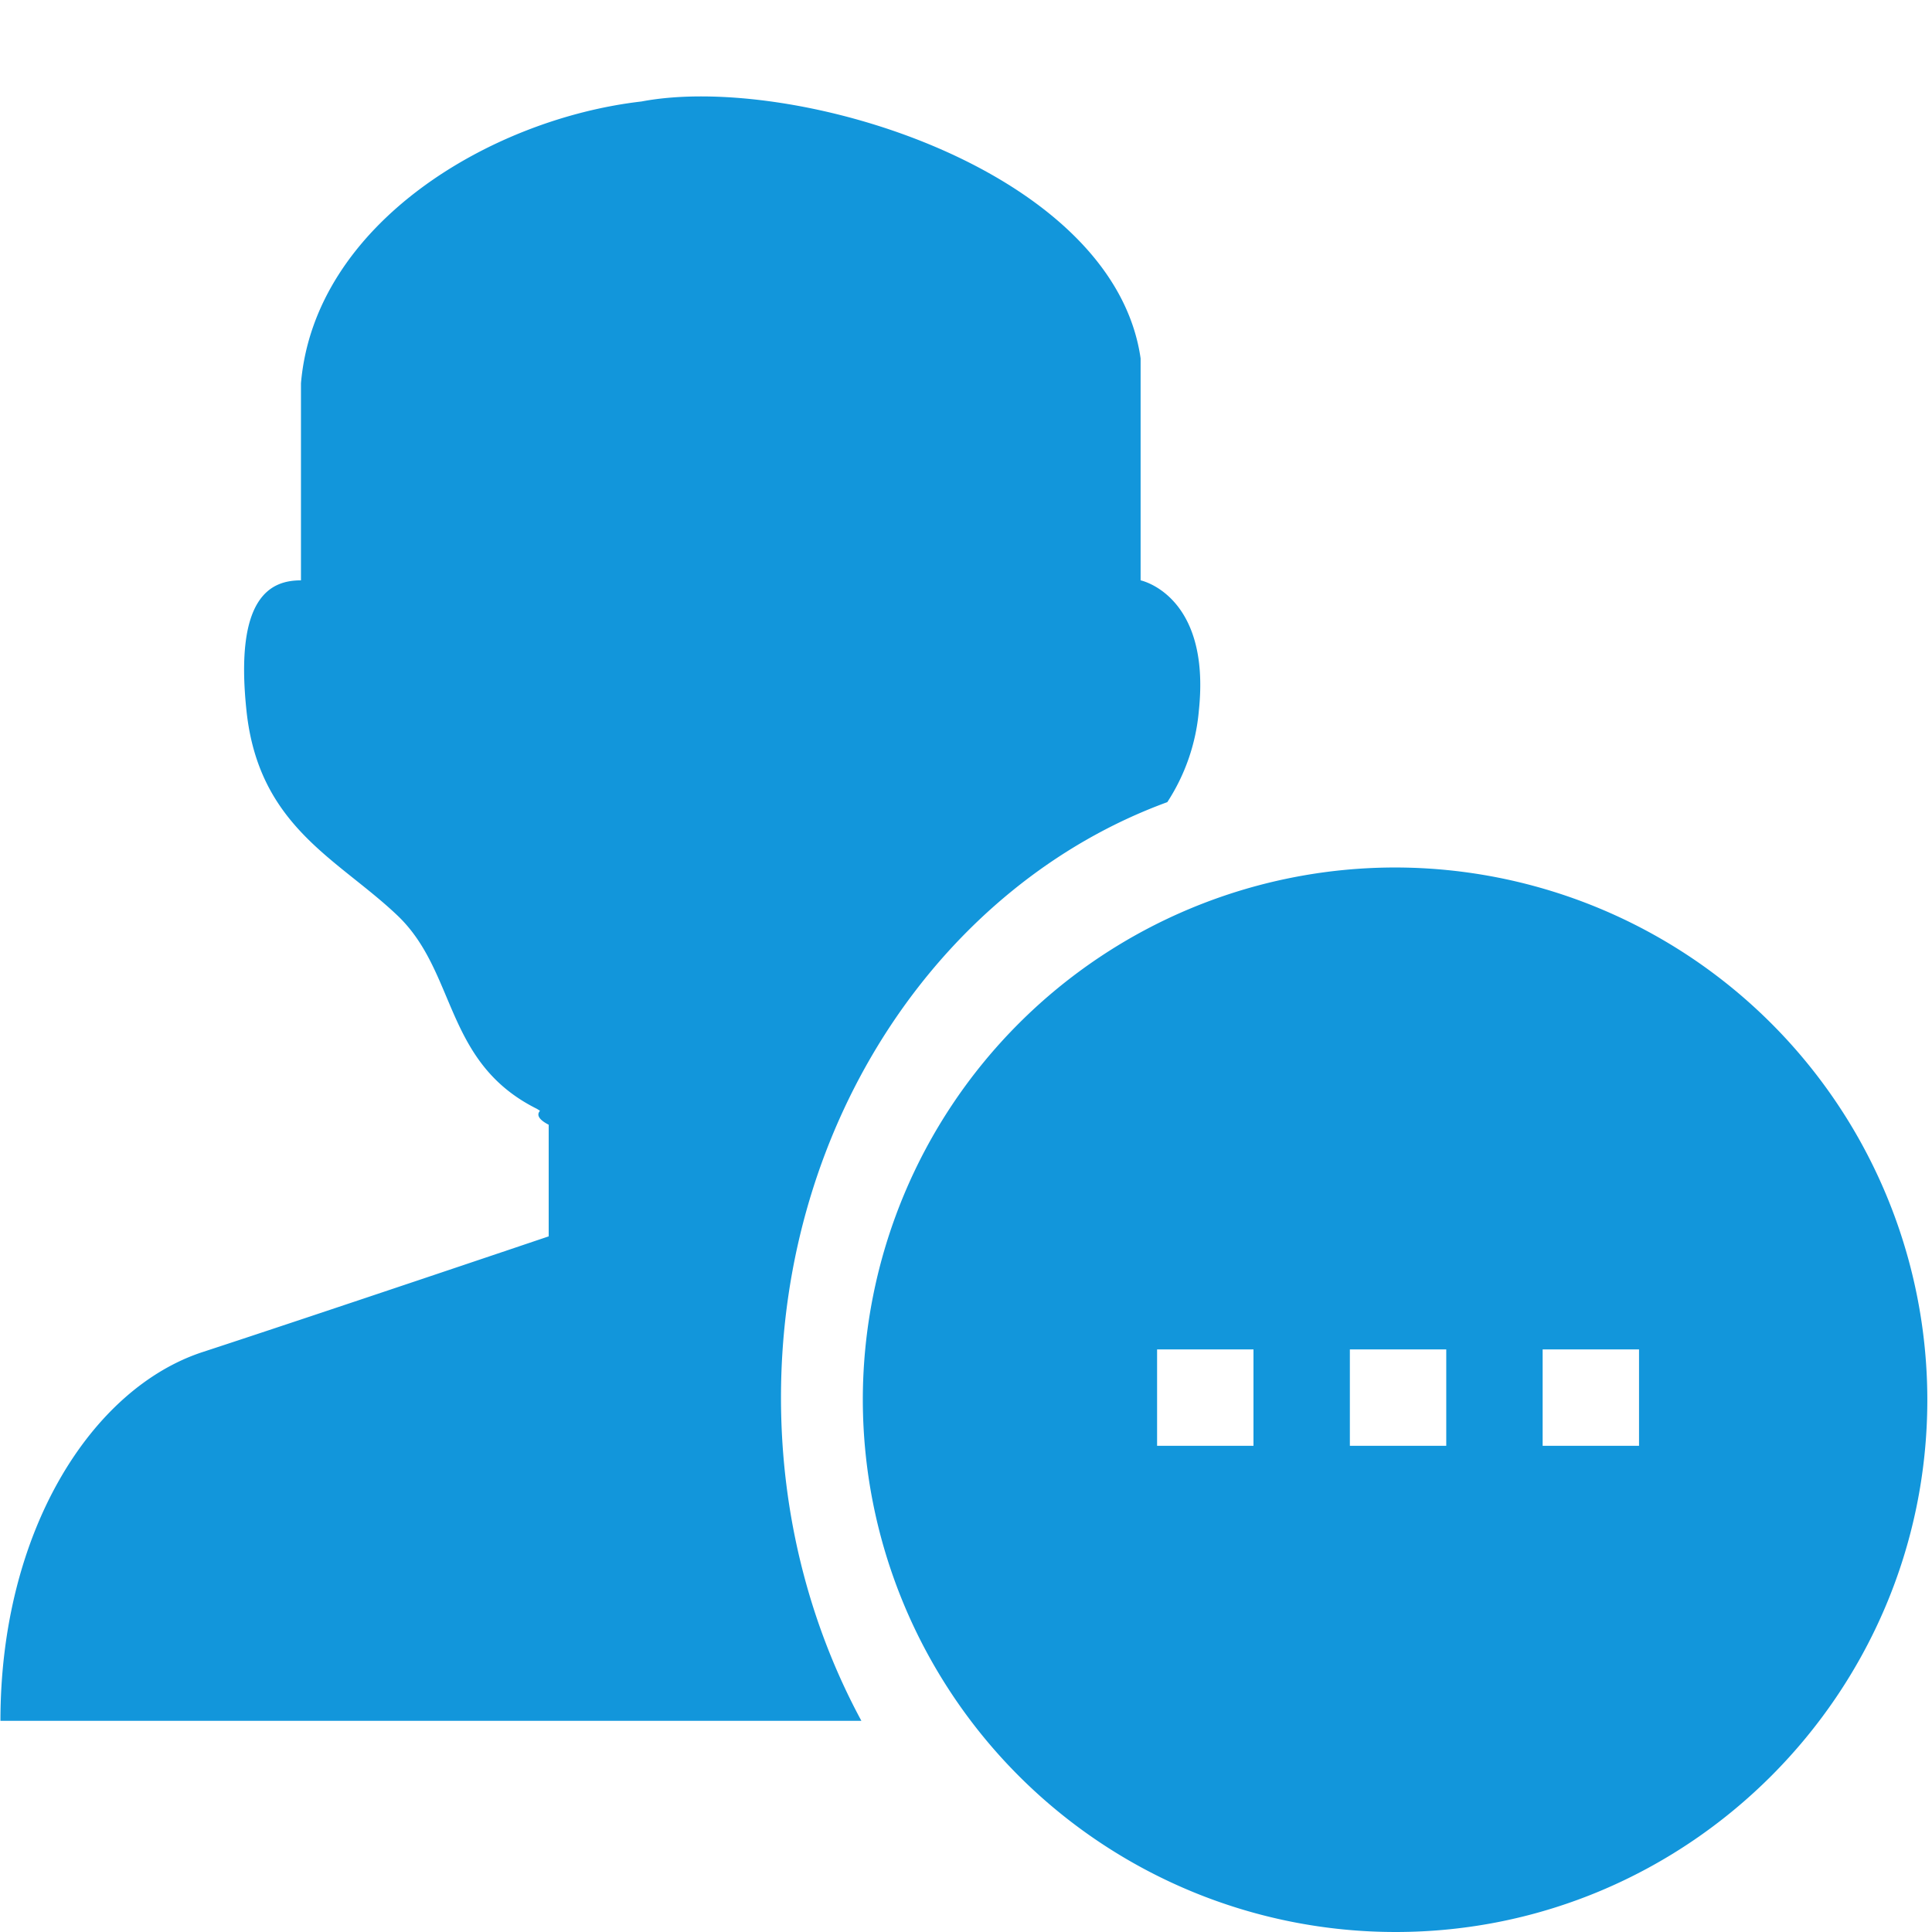 <?xml version="1.0" standalone="no"?><!DOCTYPE svg PUBLIC "-//W3C//DTD SVG 1.1//EN" "http://www.w3.org/Graphics/SVG/1.1/DTD/svg11.dtd"><svg t="1732939643222" class="icon" viewBox="0 0 1024 1024" version="1.1" xmlns="http://www.w3.org/2000/svg" p-id="11762" xmlns:xlink="http://www.w3.org/1999/xlink" width="200" height="200"><path d="M456.545 912.067H0.23c0-100.694 48.431-176.252 107.182-195.461 58.751-19.209 183.405-61.305 183.405-61.305v-59.159c-5.313-2.759-6.539-5.262-4.598-7.408l-1.635-1.022c-49.248-24.522-42.352-72.391-73.873-102.431-31.521-30.04-73.515-47.001-80.054-108.459-6.539-61.407 13.436-69.224 28.864-69.224V203.124C166.776 118.677 260.062 62.991 339.963 53.795c80.514-15.326 250.125 35.557 264.583 136.148v117.655s37.396 7.765 30.857 69.224a105.343 105.343 0 0 1-16.706 48.329c-118.881 43.476-204.759 168.385-204.759 315.619 0 62.684 15.582 121.282 42.607 171.297z m0.766-170.224A282.259 282.259 0 0 1 739.315 459.788a282.259 282.259 0 0 1 282.208 282.412c-0.153 155.255-126.595 281.799-281.799 281.799a282.361 282.361 0 0 1-282.412-282.157zM715.457 715.227v51.088h51.088v-51.088h-51.088z m102.175 0v51.088h51.088v-51.088h-51.088z m-204.35 0v51.088h51.088v-51.088h-51.088z" fill="#1296db" p-id="11763"></path></svg>